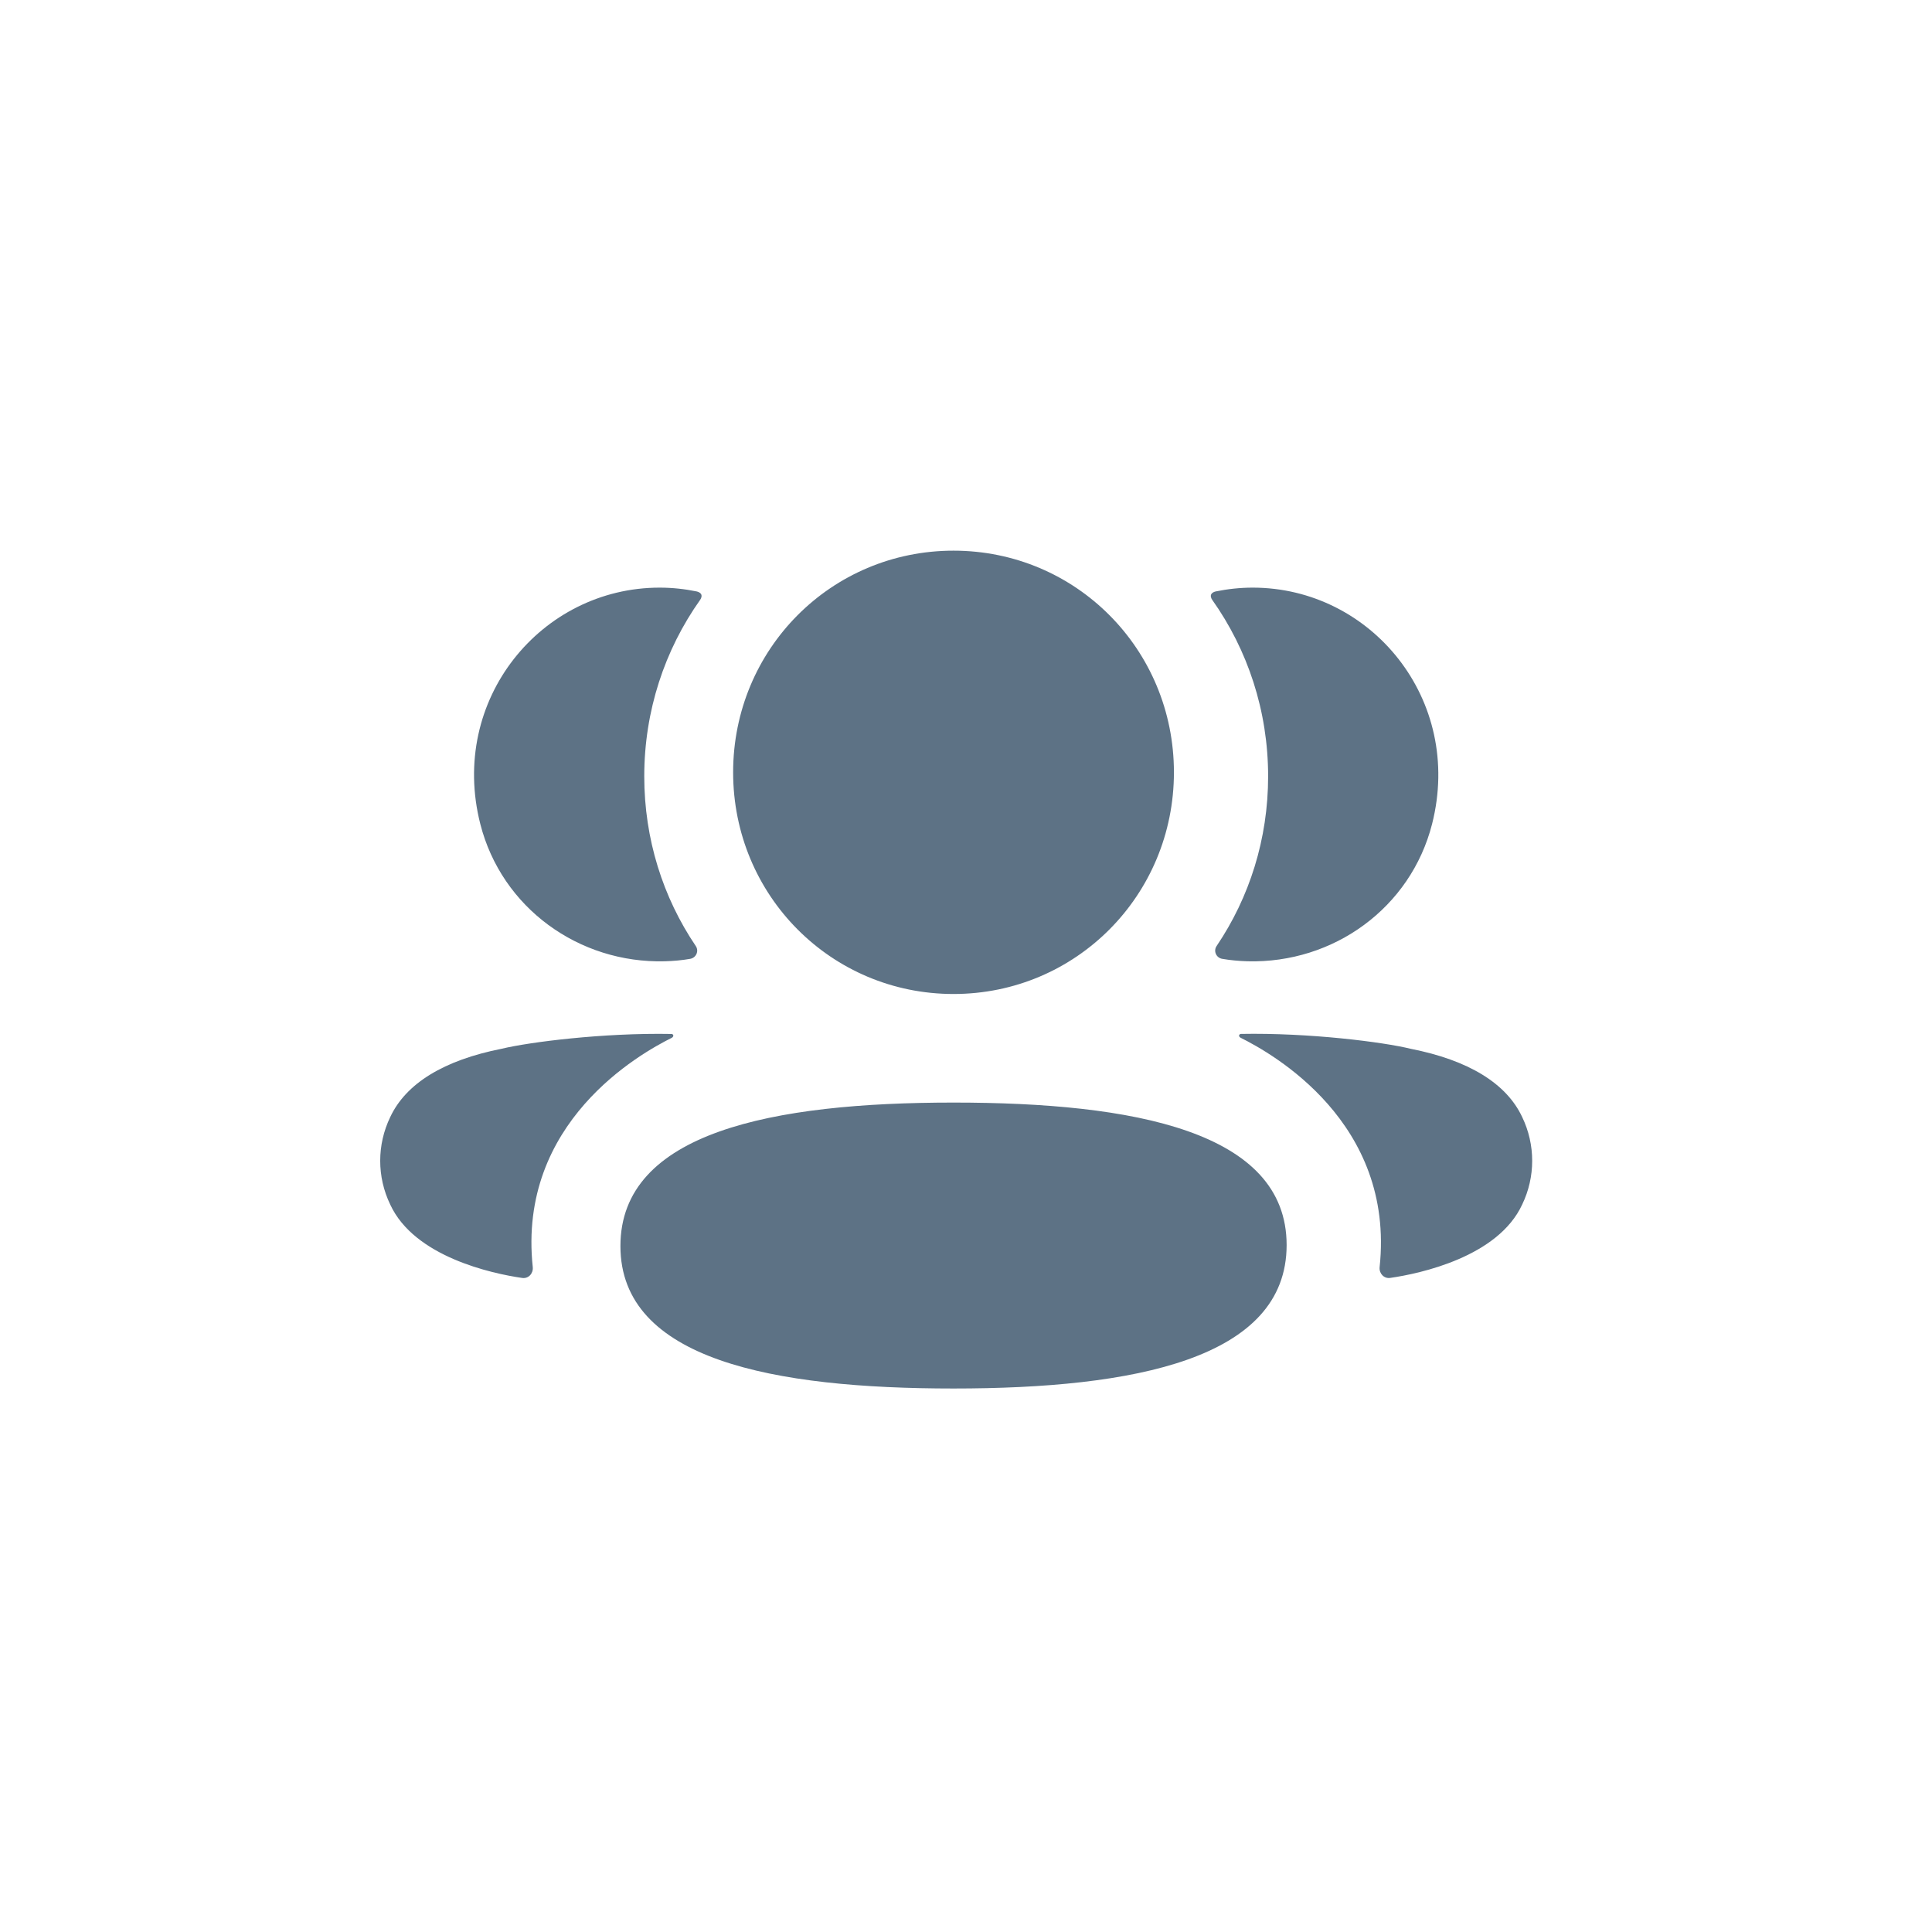 <svg width="45" height="45" viewBox="0 0 45 45" fill="none" xmlns="http://www.w3.org/2000/svg">
<path d="M22.209 25.681C26.394 25.681 29.968 26.344 29.968 28.999C29.968 31.653 26.417 32.341 22.209 32.341C18.025 32.341 14.451 31.677 14.451 29.023C14.451 26.368 18.002 25.681 22.209 25.681ZM28.901 24.082C30.5 24.052 32.22 24.272 32.856 24.428C34.203 24.693 35.088 25.233 35.455 26.019C35.765 26.663 35.765 27.412 35.455 28.055C34.894 29.273 33.084 29.664 32.381 29.765C32.236 29.787 32.119 29.661 32.134 29.515C32.493 26.14 29.636 24.539 28.896 24.171C28.864 24.155 28.858 24.129 28.861 24.114C28.863 24.103 28.877 24.085 28.901 24.082ZM15.342 24.08L15.644 24.083C15.668 24.086 15.68 24.104 15.682 24.113C15.685 24.13 15.678 24.154 15.648 24.172C14.908 24.54 12.05 26.14 12.409 29.514C12.424 29.662 12.308 29.787 12.163 29.766C11.46 29.665 9.65 29.274 9.089 28.056C8.778 27.411 8.778 26.664 9.089 26.019C9.456 25.234 10.34 24.693 11.687 24.427C12.324 24.273 14.043 24.053 15.644 24.083L15.342 24.08ZM22.209 12.826C25.059 12.826 27.343 15.122 27.343 17.989C27.343 20.855 25.059 23.152 22.209 23.152C19.36 23.152 17.076 20.855 17.076 17.989C17.076 15.122 19.36 12.826 22.209 12.826ZM29.179 13.687C31.931 13.687 34.092 16.291 33.356 19.192C32.859 21.145 31.061 22.443 29.057 22.39C28.856 22.384 28.658 22.366 28.467 22.333C28.328 22.309 28.258 22.152 28.337 22.035C29.101 20.904 29.537 19.543 29.537 18.082C29.537 16.557 29.061 15.136 28.234 13.97C28.208 13.934 28.189 13.878 28.215 13.836C28.236 13.803 28.277 13.785 28.315 13.776C28.594 13.719 28.88 13.687 29.179 13.687ZM15.363 13.687C15.663 13.687 15.949 13.719 16.228 13.776C16.265 13.785 16.307 13.803 16.329 13.836C16.354 13.878 16.335 13.934 16.309 13.97C15.482 15.136 15.006 16.557 15.006 18.082C15.006 19.543 15.442 20.904 16.206 22.035C16.285 22.151 16.215 22.308 16.077 22.333C15.884 22.367 15.688 22.384 15.487 22.39C13.483 22.443 11.684 21.145 11.187 19.192C10.45 16.291 12.611 13.687 15.363 13.687Z" fill="#5D7285"/>
</svg>
